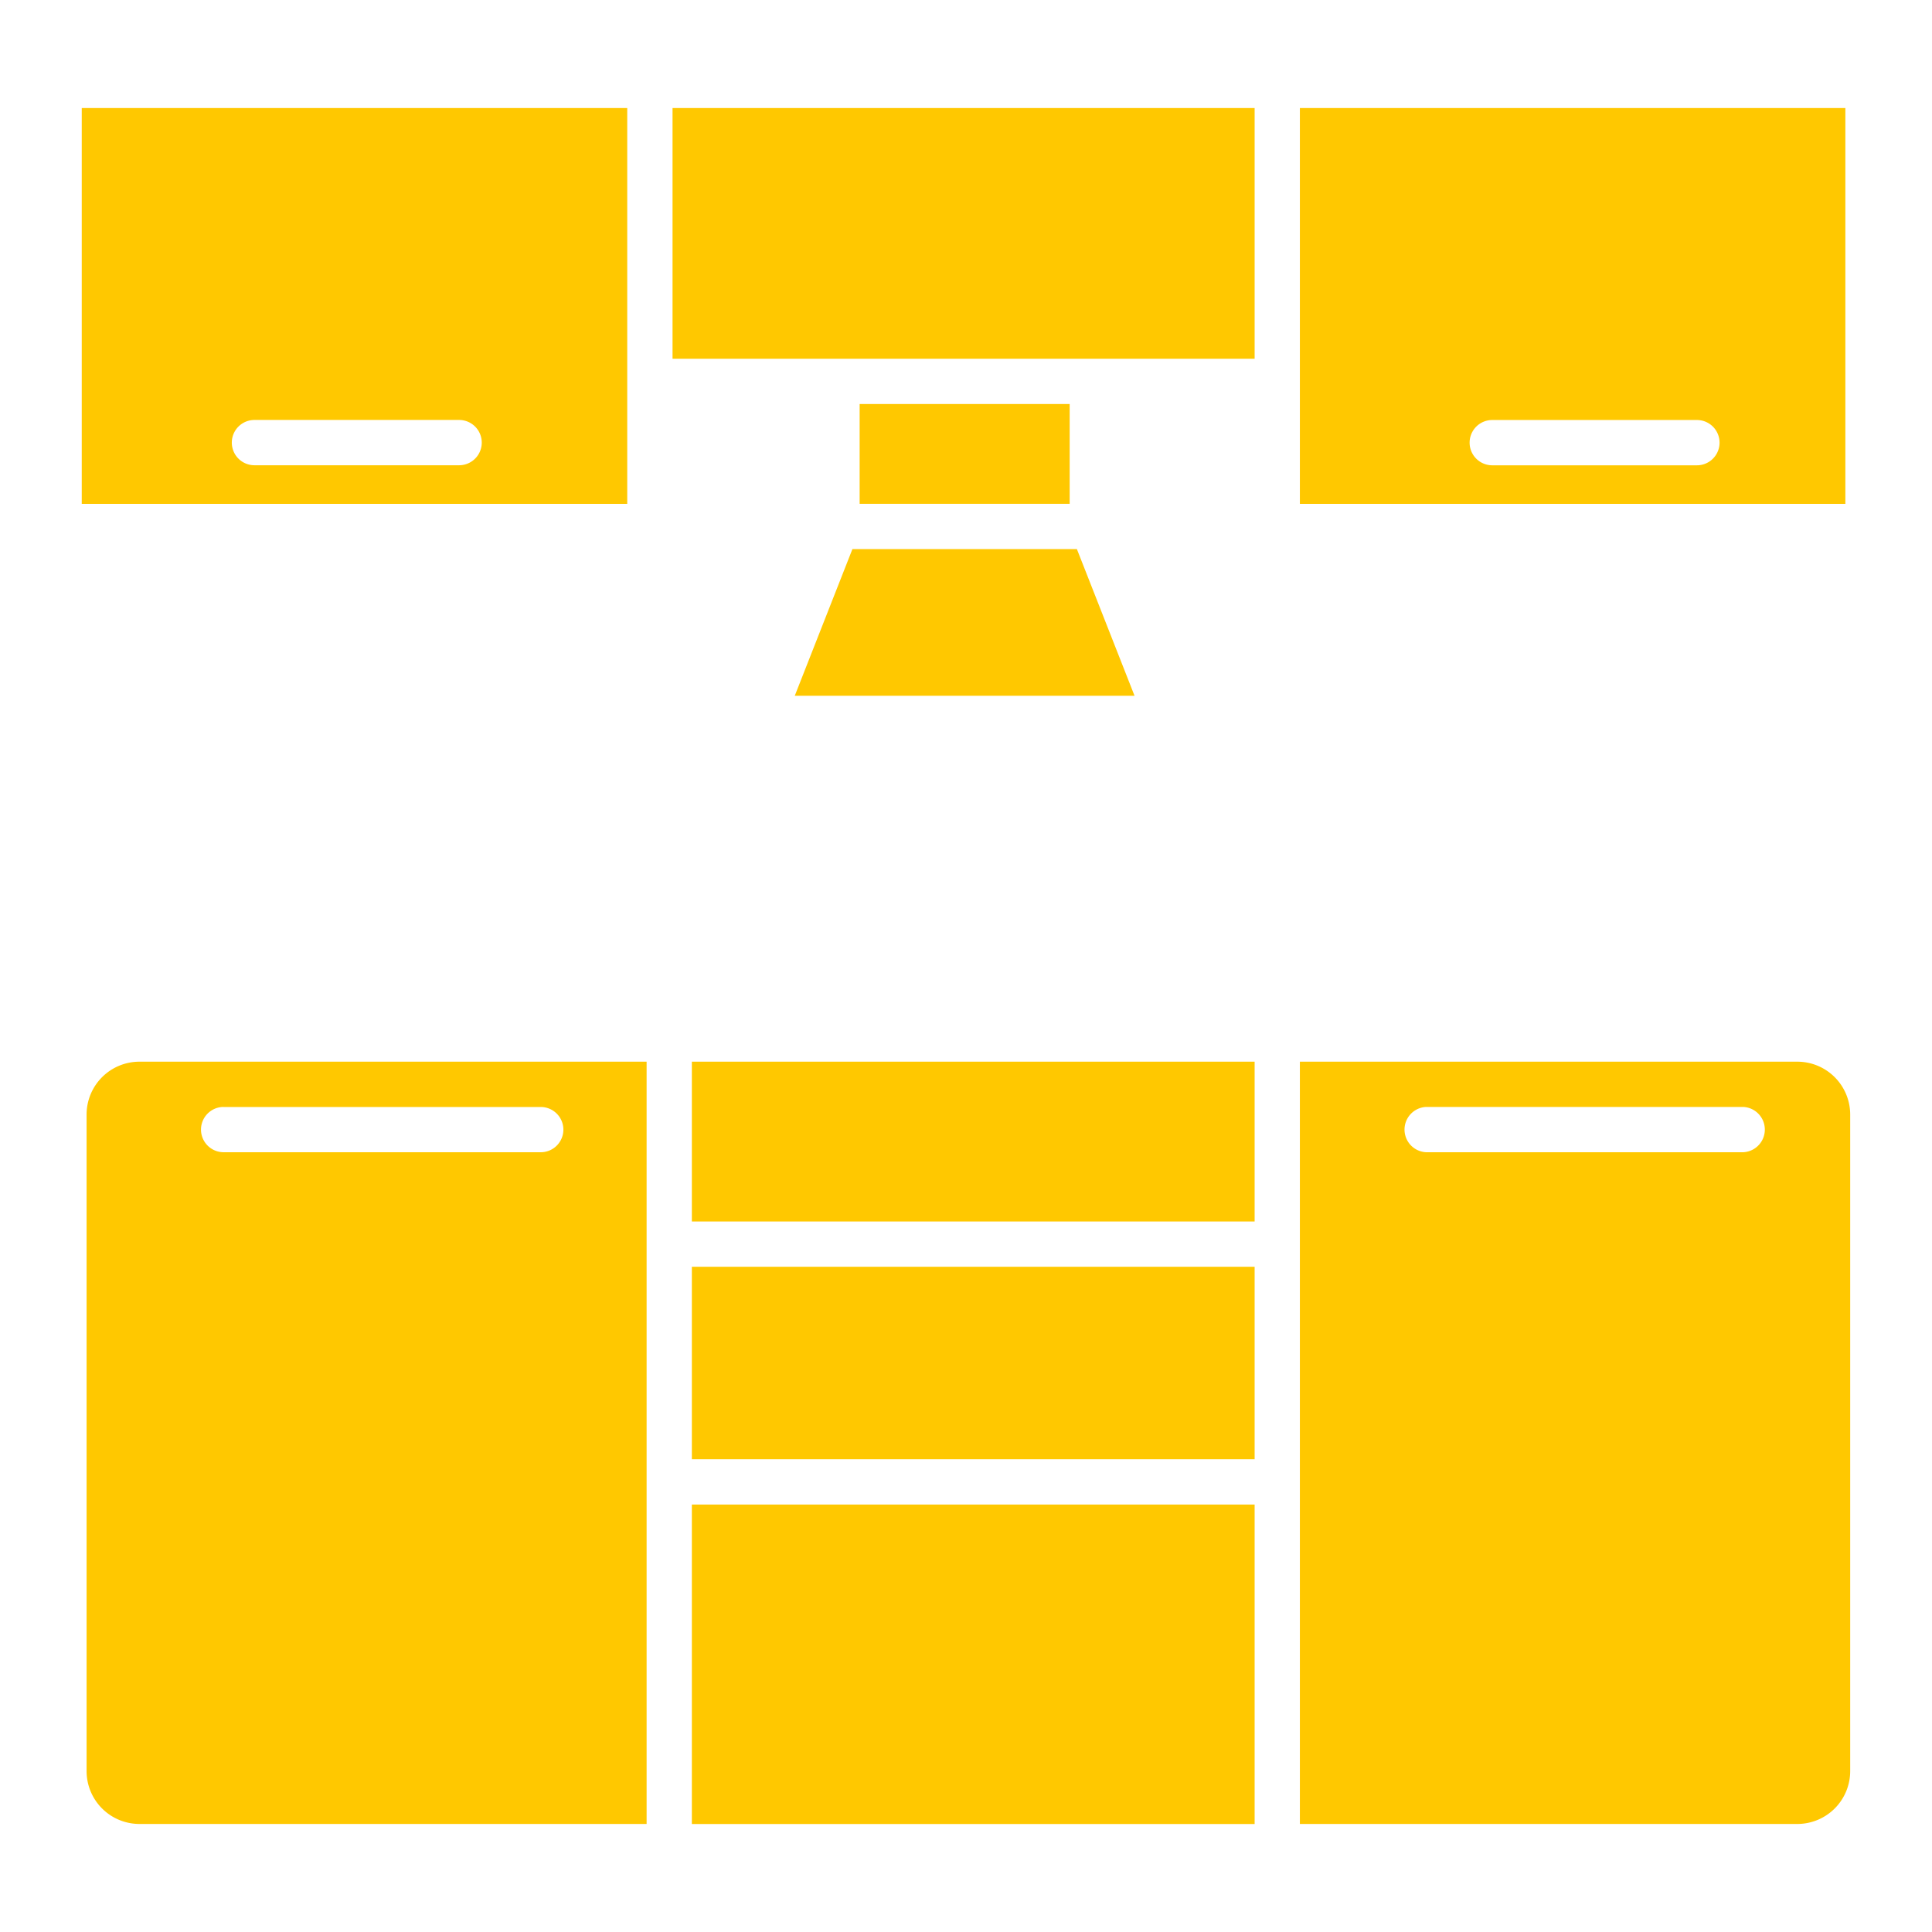 <svg width="38" height="38" fill="none" xmlns="http://www.w3.org/2000/svg"><path d="M13.608 24.916h11.069v3.785H13.608v-3.785zM13.608 29.592h11.069v6.284H13.608v-6.284zM35.352 20.882h-9.785v14.993h9.785a1.04 1.04 0 001.039-1.039V21.921a1.04 1.04 0 00-1.039-1.039zm-1.065 1.781h-6.237a.446.446 0 010-.891h6.237a.446.446 0 010 .891zM13.608 20.882h11.069v3.143H13.608v-3.143zM1.703 21.921v12.915a1.04 1.04 0 001.039 1.039h9.976V20.882h-9.976a1.04 1.04 0 00-1.039 1.039zm2.696-.148h6.237a.446.446 0 01.445.445.445.445 0 01-.445.445H4.399a.445.445 0 010-.891zM16.908 7.947h4.131v1.962h-4.131V7.947zM13.228 2.125H24.677v4.931H13.228V2.125zM25.567 9.91h10.729v-7.785H25.567v7.785zm3.784-1.649h4.025a.445.445 0 110 .891h-4.025a.445.445 0 110-.891zM15.632 13.685h6.683l-1.134-2.885h-4.415l-1.134 2.885zM12.338 2.125H1.608v7.785h10.729v-7.785zM9.03 9.151h-4.025a.445.445 0 010-.891h4.025a.445.445 0 010 .891z" fill="#FFC800"/></svg>